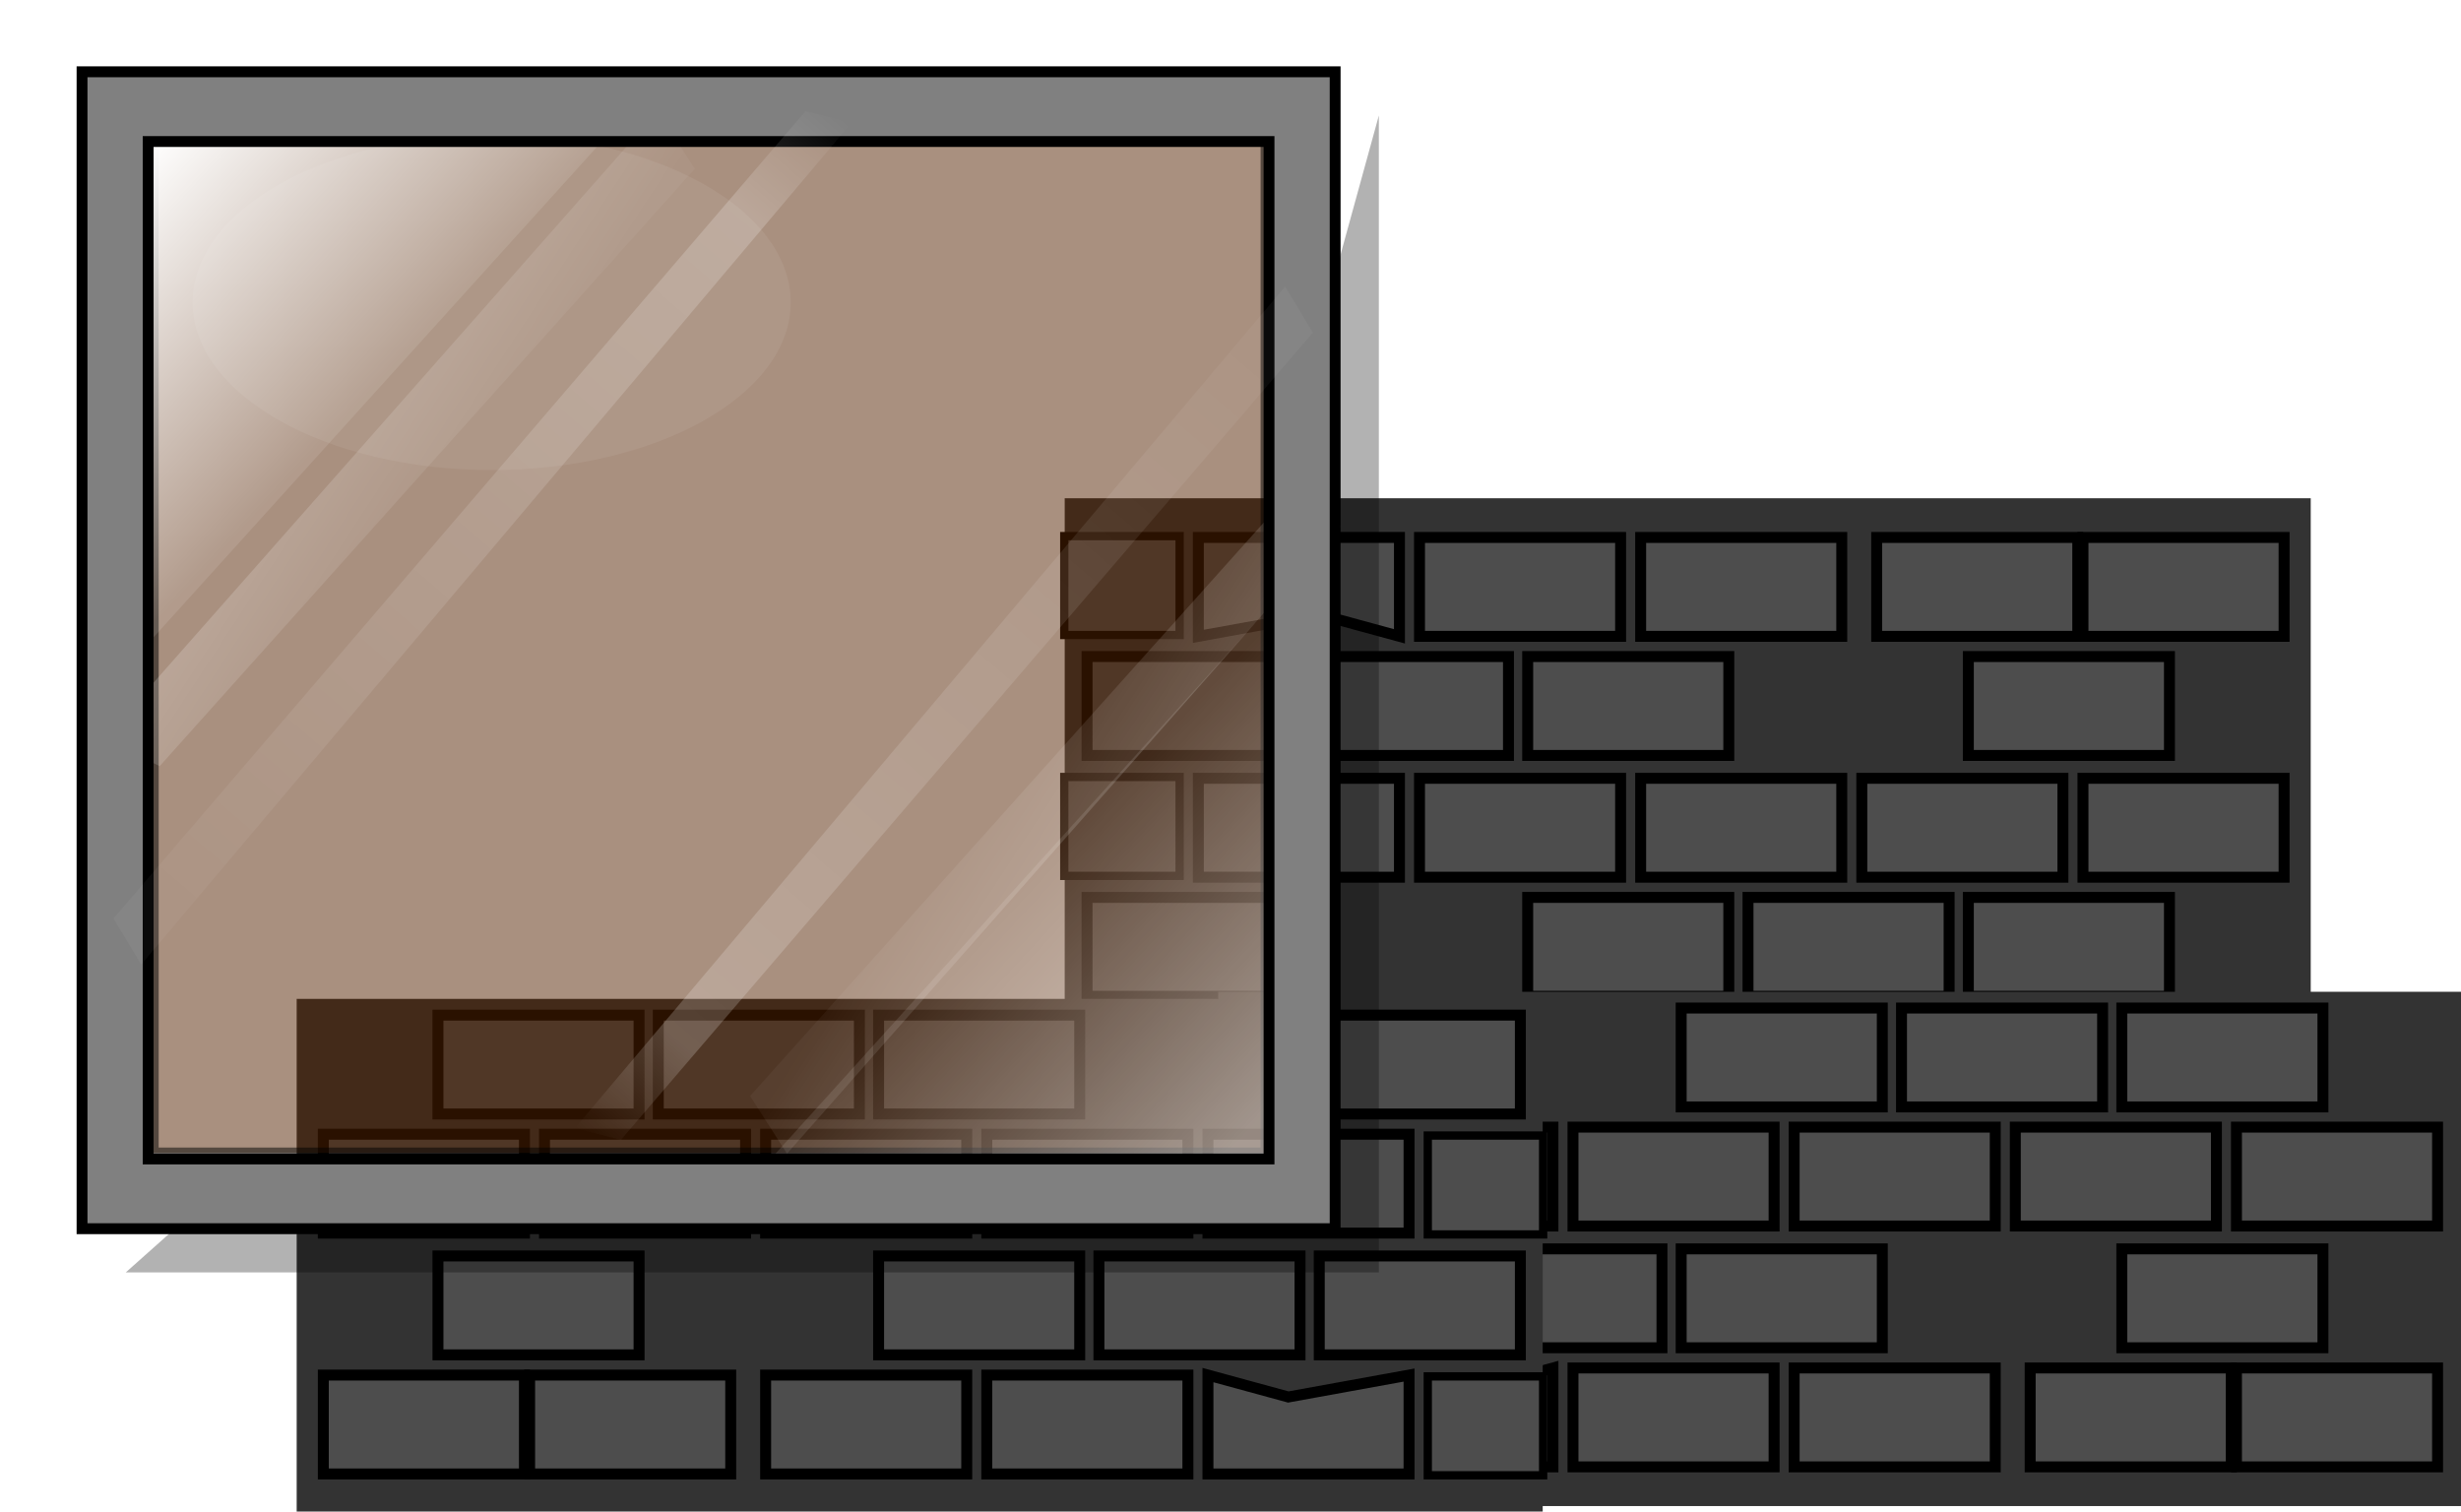 <?xml version="1.0" encoding="UTF-8" standalone="no"?>
<!-- Created with Inkscape (http://www.inkscape.org/) -->

<svg
   xmlns:dc="http://purl.org/dc/elements/1.1/"
   xmlns:cc="http://creativecommons.org/ns#"
   xmlns:rdf="http://www.w3.org/1999/02/22-rdf-syntax-ns#"
   xmlns:svg="http://www.w3.org/2000/svg"
   xmlns="http://www.w3.org/2000/svg"
   xmlns:xlink="http://www.w3.org/1999/xlink"
   xmlns:sodipodi="http://sodipodi.sourceforge.net/DTD/sodipodi-0.dtd"
   xmlns:inkscape="http://www.inkscape.org/namespaces/inkscape"
   width="118.969mm"
   height="73.071mm"
   viewBox="0 0 118.969 73.071"
   version="1.1"
   id="svg1968"
   inkscape:version="0.92.3 (2405546, 2018-03-11)"
   sodipodi:docname="post_apocalyptic.svg">
  <defs
     id="defs1962">
    <filter
       style="color-interpolation-filters:sRGB"
       x="-0.15"
       width="1.3"
       y="-0.15"
       height="1.3"
       inkscape:menu-tooltip="Inkblot on tissue or rough paper"
       inkscape:menu="Textures"
       inkscape:label="Inkblot"
       id="filter7546-3">
      <feGaussianBlur
         stdDeviation="4"
         in="SourceGraphic"
         result="result1"
         id="feGaussianBlur7548-7" />
      <feTurbulence
         type="fractalNoise"
         baseFrequency="0.05"
         numOctaves="4"
         result="result0"
         id="feTurbulence7550" />
      <feDisplacementMap
         in="result1"
         xChannelSelector="R"
         yChannelSelector="G"
         scale="20"
         result="result2"
         in2="result0"
         id="feDisplacementMap7552" />
      <feGaussianBlur
         stdDeviation="3"
         in="SourceGraphic"
         result="result4"
         id="feGaussianBlur7554" />
      <feComposite
         result="result5"
         k1="1.5"
         k3="0.5"
         k2="-0.25"
         operator="arithmetic"
         in="result4"
         in2="result2"
         id="feComposite7556"
         k4="0" />
    </filter>
    <linearGradient
       inkscape:collect="always"
       xlink:href="#linearGradient4361"
       id="linearGradient11171"
       gradientUnits="userSpaceOnUse"
       gradientTransform="translate(-12)"
       x1="326"
       y1="118"
       x2="355"
       y2="137" />
    <linearGradient
       id="linearGradient4361"
       inkscape:collect="always">
      <stop
         id="stop4363"
         offset="0"
         style="stop-color:#ffffff;stop-opacity:1;" />
      <stop
         id="stop4365"
         offset="1"
         style="stop-color:#ffffff;stop-opacity:0.2" />
    </linearGradient>
    <linearGradient
       inkscape:collect="always"
       xlink:href="#linearGradient3577"
       id="linearGradient11173"
       gradientUnits="userSpaceOnUse"
       gradientTransform="matrix(1.024,0,0,1,-8.986,0)"
       x1="280.5"
       y1="56.5"
       x2="333"
       y2="104" />
    <linearGradient
       id="linearGradient3577"
       inkscape:collect="always">
      <stop
         id="stop3579"
         offset="0"
         style="stop-color:#ffffff;stop-opacity:1;" />
      <stop
         id="stop3581"
         offset="1"
         style="stop-color:#ffffff;stop-opacity:0.1" />
    </linearGradient>
    <linearGradient
       inkscape:collect="always"
       xlink:href="#linearGradient4361"
       id="linearGradient11175"
       gradientUnits="userSpaceOnUse"
       gradientTransform="rotate(180,409,162)"
       x1="326"
       y1="118"
       x2="355"
       y2="137" />
    <linearGradient
       inkscape:collect="always"
       xlink:href="#linearGradient29501"
       id="linearGradient11177"
       gradientUnits="userSpaceOnUse"
       gradientTransform="matrix(-1.024,0,0,-1,804.486,326)"
       x1="280.5"
       y1="56.5"
       x2="333"
       y2="104" />
    <linearGradient
       inkscape:collect="always"
       id="linearGradient29501">
      <stop
         style="stop-color:#ffffff;stop-opacity:0.5"
         offset="0"
         id="stop29503" />
      <stop
         style="stop-color:#ffffff;stop-opacity:0.1"
         offset="1"
         id="stop29505" />
    </linearGradient>
    <filter
       inkscape:collect="always"
       id="filter11602">
      <feGaussianBlur
         inkscape:collect="always"
         stdDeviation="6.531"
         id="feGaussianBlur11604" />
    </filter>
    <linearGradient
       inkscape:collect="always"
       xlink:href="#linearGradient21129"
       id="linearGradient11179"
       gradientUnits="userSpaceOnUse"
       gradientTransform="translate(-321.158,84.958)"
       x1="441"
       y1="-38"
       x2="296.983"
       y2="129.743" />
    <linearGradient
       id="linearGradient21129"
       inkscape:collect="always">
      <stop
         id="stop21131"
         offset="0"
         style="stop-color:#ffffff;stop-opacity:0" />
      <stop
         style="stop-color:#ffffff;stop-opacity:1"
         offset="0.131"
         id="stop21133" />
      <stop
         id="stop21135"
         offset="1"
         style="stop-color:#ffffff;stop-opacity:0.2" />
    </linearGradient>
    <linearGradient
       inkscape:collect="always"
       xlink:href="#linearGradient21129"
       id="linearGradient11181"
       gradientUnits="userSpaceOnUse"
       gradientTransform="rotate(180,258.421,119.979)"
       x1="441"
       y1="-38"
       x2="296.983"
       y2="129.743" />
    <filter
       style="color-interpolation-filters:sRGB"
       id="filter11644"
       inkscape:label="3D marble"
       inkscape:menu="Materials"
       inkscape:menu-tooltip="3D warped marble texture"
       height="1.5"
       y="-0.25"
       width="1.5"
       x="-0.25">
      <feGaussianBlur
         id="feGaussianBlur11646"
         stdDeviation="4"
         result="result8" />
      <feTurbulence
         id="feTurbulence11648"
         seed="50"
         result="result7"
         type="turbulence"
         numOctaves="7"
         baseFrequency="0.01 0.01" />
      <feColorMatrix
         id="feColorMatrix11650"
         result="result5"
         values="1 0 0 0 0 0 1 0 0 0 0 0 1 0 0 0 0 0 1.4 0 " />
      <feComposite
         id="feComposite11652"
         in2="result8"
         result="result6"
         in="result5"
         operator="in" />
      <feDisplacementMap
         id="feDisplacementMap11654"
         in2="result6"
         in="result5"
         xChannelSelector="A"
         yChannelSelector="A"
         scale="100"
         result="result4" />
      <feFlood
         id="feFlood11656"
         in="result4"
         flood-opacity="1"
         flood-color="rgb(224,224,224)"
         result="result9" />
      <feComposite
         id="feComposite11658"
         in2="result4"
         result="result2"
         operator="atop" />
      <feComposite
         id="feComposite11660"
         in2="SourceGraphic"
         in="result2"
         operator="atop"
         result="result9" />
      <feBlend
         id="feBlend11662"
         in2="result9"
         result="fbSourceGraphic"
         mode="darken" />
      <feGaussianBlur
         id="feGaussianBlur11664"
         stdDeviation="5"
         in="fbSourceGraphic"
         result="result0" />
      <feSpecularLighting
         id="feSpecularLighting11666"
         in="result0"
         result="result1"
         lighting-color="#ffffff"
         surfaceScale="8"
         specularConstant="0.8"
         specularExponent="30">
        <feDistantLight
           id="feDistantLight11668"
           elevation="55"
           azimuth="235" />
      </feSpecularLighting>
      <feComposite
         id="feComposite11670"
         in2="fbSourceGraphic"
         in="result1"
         result="result2"
         operator="in" />
      <feComposite
         k4="0"
         k1="0"
         id="feComposite11672"
         in2="result2"
         in="fbSourceGraphic"
         result="result4"
         operator="arithmetic"
         k2="1"
         k3="1" />
    </filter>
    <filter
       style="color-interpolation-filters:sRGB"
       id="filter11374"
       inkscape:label="Roughen inside"
       inkscape:menu="Distort"
       inkscape:menu-tooltip="Roughen all inside shapes">
      <feTurbulence
         id="feTurbulence11376"
         numOctaves="5"
         seed="0"
         type="fractalNoise"
         baseFrequency="0.08" />
      <feGaussianBlur
         id="feGaussianBlur11378"
         stdDeviation="0.5"
         result="result91" />
      <feDisplacementMap
         id="feDisplacementMap11380"
         in2="result91"
         scale="20"
         yChannelSelector="G"
         xChannelSelector="R"
         in="SourceGraphic"
         result="result1" />
      <feComposite
         id="feComposite11382"
         in2="SourceGraphic"
         in="result1"
         operator="atop" />
    </filter>
    <filter
       style="color-interpolation-filters:sRGB"
       id="filter11384"
       inkscape:label="Roughen inside"
       inkscape:menu="Distort"
       inkscape:menu-tooltip="Roughen all inside shapes">
      <feTurbulence
         id="feTurbulence11386"
         numOctaves="5"
         seed="0"
         type="fractalNoise"
         baseFrequency="0.08" />
      <feGaussianBlur
         id="feGaussianBlur11388"
         stdDeviation="0.5"
         result="result91" />
      <feDisplacementMap
         id="feDisplacementMap11390"
         in2="result91"
         scale="20"
         yChannelSelector="G"
         xChannelSelector="R"
         in="SourceGraphic"
         result="result1" />
      <feComposite
         id="feComposite11392"
         in2="SourceGraphic"
         in="result1"
         operator="atop" />
    </filter>
    <filter
       style="color-interpolation-filters:sRGB"
       id="filter11364"
       inkscape:label="Roughen inside"
       inkscape:menu="Distort"
       inkscape:menu-tooltip="Roughen all inside shapes">
      <feTurbulence
         id="feTurbulence11366"
         numOctaves="5"
         seed="0"
         type="fractalNoise"
         baseFrequency="0.08" />
      <feGaussianBlur
         id="feGaussianBlur11368"
         stdDeviation="0.5"
         result="result91" />
      <feDisplacementMap
         id="feDisplacementMap11370"
         in2="result91"
         scale="20"
         yChannelSelector="G"
         xChannelSelector="R"
         in="SourceGraphic"
         result="result1" />
      <feComposite
         id="feComposite11372"
         in2="SourceGraphic"
         in="result1"
         operator="atop" />
    </filter>
    <filter
       style="color-interpolation-filters:sRGB"
       id="filter11394"
       inkscape:label="Roughen inside"
       inkscape:menu="Distort"
       inkscape:menu-tooltip="Roughen all inside shapes">
      <feTurbulence
         id="feTurbulence11396"
         numOctaves="5"
         seed="0"
         type="fractalNoise"
         baseFrequency="0.08" />
      <feGaussianBlur
         id="feGaussianBlur11398"
         stdDeviation="0.5"
         result="result91" />
      <feDisplacementMap
         id="feDisplacementMap11400"
         in2="result91"
         scale="20"
         yChannelSelector="G"
         xChannelSelector="R"
         in="SourceGraphic"
         result="result1" />
      <feComposite
         id="feComposite11402"
         in2="SourceGraphic"
         in="result1"
         operator="atop" />
    </filter>
    <filter
       style="color-interpolation-filters:sRGB"
       id="filter1810"
       inkscape:label="Roughen inside"
       inkscape:menu="Distort"
       inkscape:menu-tooltip="Roughen all inside shapes">
      <feTurbulence
         id="feTurbulence1802"
         numOctaves="5"
         seed="0"
         type="fractalNoise"
         baseFrequency="0.08" />
      <feGaussianBlur
         id="feGaussianBlur1804"
         stdDeviation="0.5"
         result="result91" />
      <feDisplacementMap
         id="feDisplacementMap1806"
         in2="result91"
         scale="20"
         yChannelSelector="G"
         xChannelSelector="R"
         in="SourceGraphic"
         result="result1" />
      <feComposite
         id="feComposite1808"
         in2="SourceGraphic"
         in="result1"
         operator="atop" />
    </filter>
    <filter
       style="color-interpolation-filters:sRGB"
       id="filter1820"
       inkscape:label="Roughen inside"
       inkscape:menu="Distort"
       inkscape:menu-tooltip="Roughen all inside shapes">
      <feTurbulence
         id="feTurbulence1812"
         numOctaves="5"
         seed="0"
         type="fractalNoise"
         baseFrequency="0.08" />
      <feGaussianBlur
         id="feGaussianBlur1814"
         stdDeviation="0.5"
         result="result91" />
      <feDisplacementMap
         id="feDisplacementMap1816"
         in2="result91"
         scale="20"
         yChannelSelector="G"
         xChannelSelector="R"
         in="SourceGraphic"
         result="result1" />
      <feComposite
         id="feComposite1818"
         in2="SourceGraphic"
         in="result1"
         operator="atop" />
    </filter>
    <filter
       style="color-interpolation-filters:sRGB"
       id="filter1830"
       inkscape:label="Roughen inside"
       inkscape:menu="Distort"
       inkscape:menu-tooltip="Roughen all inside shapes">
      <feTurbulence
         id="feTurbulence1822"
         numOctaves="5"
         seed="0"
         type="fractalNoise"
         baseFrequency="0.08" />
      <feGaussianBlur
         id="feGaussianBlur1824"
         stdDeviation="0.5"
         result="result91" />
      <feDisplacementMap
         id="feDisplacementMap1826"
         in2="result91"
         scale="20"
         yChannelSelector="G"
         xChannelSelector="R"
         in="SourceGraphic"
         result="result1" />
      <feComposite
         id="feComposite1828"
         in2="SourceGraphic"
         in="result1"
         operator="atop" />
    </filter>
    <filter
       style="color-interpolation-filters:sRGB"
       id="filter1840"
       inkscape:label="Roughen inside"
       inkscape:menu="Distort"
       inkscape:menu-tooltip="Roughen all inside shapes">
      <feTurbulence
         id="feTurbulence1832"
         numOctaves="5"
         seed="0"
         type="fractalNoise"
         baseFrequency="0.08" />
      <feGaussianBlur
         id="feGaussianBlur1834"
         stdDeviation="0.5"
         result="result91" />
      <feDisplacementMap
         id="feDisplacementMap1836"
         in2="result91"
         scale="20"
         yChannelSelector="G"
         xChannelSelector="R"
         in="SourceGraphic"
         result="result1" />
      <feComposite
         id="feComposite1838"
         in2="SourceGraphic"
         in="result1"
         operator="atop" />
    </filter>
    <filter
       style="color-interpolation-filters:sRGB"
       id="filter1850"
       inkscape:label="Roughen inside"
       inkscape:menu="Distort"
       inkscape:menu-tooltip="Roughen all inside shapes">
      <feTurbulence
         id="feTurbulence1842"
         numOctaves="5"
         seed="0"
         type="fractalNoise"
         baseFrequency="0.08" />
      <feGaussianBlur
         id="feGaussianBlur1844"
         stdDeviation="0.5"
         result="result91" />
      <feDisplacementMap
         id="feDisplacementMap1846"
         in2="result91"
         scale="20"
         yChannelSelector="G"
         xChannelSelector="R"
         in="SourceGraphic"
         result="result1" />
      <feComposite
         id="feComposite1848"
         in2="SourceGraphic"
         in="result1"
         operator="atop" />
    </filter>
    <filter
       style="color-interpolation-filters:sRGB"
       id="filter1860"
       inkscape:label="Roughen inside"
       inkscape:menu="Distort"
       inkscape:menu-tooltip="Roughen all inside shapes">
      <feTurbulence
         id="feTurbulence1852"
         numOctaves="5"
         seed="0"
         type="fractalNoise"
         baseFrequency="0.08" />
      <feGaussianBlur
         id="feGaussianBlur1854"
         stdDeviation="0.5"
         result="result91" />
      <feDisplacementMap
         id="feDisplacementMap1856"
         in2="result91"
         scale="20"
         yChannelSelector="G"
         xChannelSelector="R"
         in="SourceGraphic"
         result="result1" />
      <feComposite
         id="feComposite1858"
         in2="SourceGraphic"
         in="result1"
         operator="atop" />
    </filter>
    <filter
       style="color-interpolation-filters:sRGB"
       id="filter1870"
       inkscape:label="Roughen inside"
       inkscape:menu="Distort"
       inkscape:menu-tooltip="Roughen all inside shapes">
      <feTurbulence
         id="feTurbulence1862"
         numOctaves="5"
         seed="0"
         type="fractalNoise"
         baseFrequency="0.08" />
      <feGaussianBlur
         id="feGaussianBlur1864"
         stdDeviation="0.5"
         result="result91" />
      <feDisplacementMap
         id="feDisplacementMap1866"
         in2="result91"
         scale="20"
         yChannelSelector="G"
         xChannelSelector="R"
         in="SourceGraphic"
         result="result1" />
      <feComposite
         id="feComposite1868"
         in2="SourceGraphic"
         in="result1"
         operator="atop" />
    </filter>
    <filter
       style="color-interpolation-filters:sRGB"
       id="filter1880"
       inkscape:label="Roughen inside"
       inkscape:menu="Distort"
       inkscape:menu-tooltip="Roughen all inside shapes">
      <feTurbulence
         id="feTurbulence1872"
         numOctaves="5"
         seed="0"
         type="fractalNoise"
         baseFrequency="0.08" />
      <feGaussianBlur
         id="feGaussianBlur1874"
         stdDeviation="0.5"
         result="result91" />
      <feDisplacementMap
         id="feDisplacementMap1876"
         in2="result91"
         scale="20"
         yChannelSelector="G"
         xChannelSelector="R"
         in="SourceGraphic"
         result="result1" />
      <feComposite
         id="feComposite1878"
         in2="SourceGraphic"
         in="result1"
         operator="atop" />
    </filter>
  </defs>
  <sodipodi:namedview
     id="base"
     pagecolor="#ffffff"
     bordercolor="#666666"
     borderopacity="1.0"
     inkscape:pageopacity="0.0"
     inkscape:pageshadow="2"
     inkscape:zoom="0.7"
     inkscape:cx="227.68734"
     inkscape:cy="5.2354086"
     inkscape:document-units="mm"
     inkscape:current-layer="layer1"
     showgrid="false"
     fit-margin-top="0"
     fit-margin-left="0"
     fit-margin-right="0"
     fit-margin-bottom="0"
     inkscape:window-width="1920"
     inkscape:window-height="1172"
     inkscape:window-x="1600"
     inkscape:window-y="0"
     inkscape:window-maximized="1" />
  <g
     inkscape:label="Layer 1"
     inkscape:groupmode="layer"
     id="layer1"
     transform="translate(2.647,-128.285)">
    <g
       transform="matrix(0.265,0,0,0.265,14.703,153.569)"
       style="display:inline"
       id="g11493"
       clip-path="none">
      <g
         id="g23186"
         transform="matrix(0.678,0,0,0.678,128.161,-185.077)"
         clip-path="none"
         style="display:inline">
        <rect
           style="fill:#333333;fill-opacity:1;fill-rule:nonzero;stroke:none"
           id="rect22855"
           width="335.251"
           height="138.375"
           x="0.874"
           y="266.313" />
        <rect
           style="fill:#4d4d4d;fill-opacity:1;fill-rule:nonzero;stroke:#000000;stroke-width:2.946;stroke-miterlimit:4;stroke-dasharray:none;stroke-opacity:1"
           id="rect22957"
           width="54.109"
           height="26.608"
           x="-328.956"
           y="276.859"
           transform="scale(-1,1)" />
        <rect
           style="fill:#4d4d4d;fill-opacity:1;fill-rule:nonzero;stroke:#000000;stroke-width:2.946;stroke-miterlimit:4;stroke-dasharray:none;stroke-opacity:1"
           id="rect22959"
           width="54.109"
           height="26.608"
           x="-273.452"
           y="276.859"
           transform="scale(-1,1)" />
        <rect
           style="fill:#4d4d4d;fill-opacity:1;fill-rule:nonzero;stroke:#000000;stroke-width:2.946;stroke-miterlimit:4;stroke-dasharray:none;stroke-opacity:1;filter:url(#filter11374)"
           id="rect22961"
           width="54.109"
           height="26.608"
           x="-209.948"
           y="276.859"
           transform="scale(-1,1)" />
        <rect
           style="fill:#4d4d4d;fill-opacity:1;fill-rule:nonzero;stroke:#000000;stroke-width:2.946;stroke-miterlimit:4;stroke-dasharray:none;stroke-opacity:1"
           id="rect22963"
           width="54.109"
           height="26.608"
           x="-150.444"
           y="276.859"
           transform="scale(-1,1)" />
        <path
           sodipodi:nodetypes="cccccc"
           inkscape:connector-curvature="0"
           id="rect22965"
           d="m -90.94,276.859 h 54.109 v 26.608 l -32.487,-5.899 -21.623,5.899 z"
           style="fill:#4d4d4d;fill-opacity:1;fill-rule:nonzero;stroke:#000000;stroke-width:2.946;stroke-miterlimit:4;stroke-opacity:1"
           transform="scale(-1,1)" />
        <rect
           style="fill:#4d4d4d;fill-opacity:1;fill-rule:nonzero;stroke:#000000;stroke-width:2.231;stroke-miterlimit:4;stroke-dasharray:none;stroke-opacity:1"
           id="rect22967"
           width="31.036"
           height="26.608"
           x="-31.794"
           y="276.501"
           transform="scale(-1,1)" />
        <rect
           style="fill:#4d4d4d;fill-opacity:1;fill-rule:nonzero;stroke:#000000;stroke-width:2.946;stroke-miterlimit:4;stroke-dasharray:none;stroke-opacity:1"
           id="rect22969"
           width="54.109"
           height="26.608"
           x="6.884"
           y="308.904" />
        <rect
           style="fill:#4d4d4d;fill-opacity:1;fill-rule:nonzero;stroke:#000000;stroke-width:2.946;stroke-miterlimit:4;stroke-dasharray:none;stroke-opacity:1"
           id="rect22971"
           width="54.109"
           height="26.608"
           x="66.164"
           y="308.904" />
        <rect
           style="fill:#4d4d4d;fill-opacity:1;fill-rule:nonzero;stroke:#000000;stroke-width:2.946;stroke-miterlimit:4;stroke-dasharray:none;stroke-opacity:1"
           id="rect22973"
           width="54.109"
           height="26.608"
           x="125.444"
           y="308.904" />
        <rect
           style="fill:#4d4d4d;fill-opacity:1;fill-rule:nonzero;stroke:#000000;stroke-width:2.946;stroke-miterlimit:4;stroke-dasharray:none;stroke-opacity:1"
           id="rect22977"
           width="54.109"
           height="26.608"
           x="244.004"
           y="308.904" />
        <rect
           style="fill:#4d4d4d;fill-opacity:1;fill-rule:nonzero;stroke:#000000;stroke-width:2.946;stroke-miterlimit:4;stroke-dasharray:none;stroke-opacity:1"
           id="rect22985"
           width="54.109"
           height="26.608"
           x="-328.956"
           y="341.664"
           transform="scale(-1,1)" />
        <rect
           style="fill:#4d4d4d;fill-opacity:1;fill-rule:nonzero;stroke:#000000;stroke-width:2.946;stroke-miterlimit:4;stroke-dasharray:none;stroke-opacity:1;filter:url(#filter11384)"
           id="rect22987"
           width="54.109"
           height="26.608"
           x="-269.452"
           y="341.664"
           transform="scale(-1,1)" />
        <rect
           style="fill:#4d4d4d;fill-opacity:1;fill-rule:nonzero;stroke:#000000;stroke-width:2.946;stroke-miterlimit:4;stroke-dasharray:none;stroke-opacity:1"
           id="rect22989"
           width="54.109"
           height="26.608"
           x="-209.948"
           y="341.664"
           transform="scale(-1,1)" />
        <rect
           style="fill:#4d4d4d;fill-opacity:1;fill-rule:nonzero;stroke:#000000;stroke-width:2.946;stroke-miterlimit:4;stroke-dasharray:none;stroke-opacity:1"
           id="rect22991"
           width="54.109"
           height="26.608"
           x="-150.444"
           y="341.664"
           transform="scale(-1,1)" />
        <rect
           style="fill:#4d4d4d;fill-opacity:1;fill-rule:nonzero;stroke:#000000;stroke-width:2.946;stroke-miterlimit:4;stroke-dasharray:none;stroke-opacity:1;filter:url(#filter11364)"
           id="rect22993"
           width="54.109"
           height="26.608"
           x="-90.94"
           y="341.664"
           transform="scale(-1,1)" />
        <rect
           style="fill:#4d4d4d;fill-opacity:1;fill-rule:nonzero;stroke:#000000;stroke-width:2.231;stroke-miterlimit:4;stroke-dasharray:none;stroke-opacity:1"
           id="rect22995"
           width="31.036"
           height="26.608"
           x="-31.794"
           y="341.307"
           transform="scale(-1,1)" />
        <rect
           style="fill:#4d4d4d;fill-opacity:1;fill-rule:nonzero;stroke:#000000;stroke-width:2.946;stroke-miterlimit:4;stroke-dasharray:none;stroke-opacity:1"
           id="rect22997"
           width="54.109"
           height="26.608"
           x="6.884"
           y="373.709" />
        <rect
           style="fill:#4d4d4d;fill-opacity:1;fill-rule:nonzero;stroke:#000000;stroke-width:2.946;stroke-miterlimit:4;stroke-dasharray:none;stroke-opacity:1;filter:url(#filter11394)"
           id="rect23001"
           width="54.109"
           height="26.608"
           x="125.444"
           y="373.709" />
        <rect
           style="fill:#4d4d4d;fill-opacity:1;fill-rule:nonzero;stroke:#000000;stroke-width:2.946;stroke-miterlimit:4;stroke-dasharray:none;stroke-opacity:1"
           id="rect23003"
           width="54.109"
           height="26.608"
           x="184.724"
           y="373.709" />
        <rect
           style="fill:#4d4d4d;fill-opacity:1;fill-rule:nonzero;stroke:#000000;stroke-width:2.946;stroke-miterlimit:4;stroke-dasharray:none;stroke-opacity:1"
           id="rect23005"
           width="54.109"
           height="26.608"
           x="244.004"
           y="373.709" />
      </g>
      <g
         style="display:inline"
         clip-path="none"
         transform="matrix(0.678,0,0,-0.678,156.161,359.894)"
         id="g11449">
        <rect
           y="266.313"
           x="0.874"
           height="138.375"
           width="335.251"
           id="rect11451"
           style="fill:#333333;fill-opacity:1;fill-rule:nonzero;stroke:none" />
        <rect
           transform="scale(-1,1)"
           y="276.859"
           x="-328.956"
           height="26.608"
           width="54.109"
           id="rect11453"
           style="fill:#4d4d4d;fill-opacity:1;fill-rule:nonzero;stroke:#000000;stroke-width:2.946;stroke-miterlimit:4;stroke-dasharray:none;stroke-opacity:1" />
        <rect
           transform="scale(-1,1)"
           y="276.859"
           x="-273.452"
           height="26.608"
           width="54.109"
           id="rect11455"
           style="fill:#4d4d4d;fill-opacity:1;fill-rule:nonzero;stroke:#000000;stroke-width:2.946;stroke-miterlimit:4;stroke-dasharray:none;stroke-opacity:1" />
        <rect
           transform="scale(-1,1)"
           y="276.859"
           x="-209.948"
           height="26.608"
           width="54.109"
           id="rect11457"
           style="fill:#4d4d4d;fill-opacity:1;fill-rule:nonzero;stroke:#000000;stroke-width:2.946;stroke-miterlimit:4;stroke-dasharray:none;stroke-opacity:1;filter:url(#filter11374)" />
        <rect
           transform="scale(-1,1)"
           y="276.859"
           x="-150.444"
           height="26.608"
           width="54.109"
           id="rect11459"
           style="fill:#4d4d4d;fill-opacity:1;fill-rule:nonzero;stroke:#000000;stroke-width:2.946;stroke-miterlimit:4;stroke-dasharray:none;stroke-opacity:1" />
        <path
           transform="scale(-1,1)"
           style="fill:#4d4d4d;fill-opacity:1;fill-rule:nonzero;stroke:#000000;stroke-width:2.946;stroke-miterlimit:4;stroke-opacity:1"
           d="m -90.94,276.859 h 54.109 v 26.608 l -32.487,-5.899 -21.623,5.899 z"
           id="path11461"
           inkscape:connector-curvature="0"
           sodipodi:nodetypes="cccccc" />
        <rect
           transform="scale(-1,1)"
           y="276.501"
           x="-31.794"
           height="26.608"
           width="31.036"
           id="rect11463"
           style="fill:#4d4d4d;fill-opacity:1;fill-rule:nonzero;stroke:#000000;stroke-width:2.231;stroke-miterlimit:4;stroke-dasharray:none;stroke-opacity:1" />
        <rect
           y="308.904"
           x="6.884"
           height="26.608"
           width="54.109"
           id="rect11465"
           style="fill:#4d4d4d;fill-opacity:1;fill-rule:nonzero;stroke:#000000;stroke-width:2.946;stroke-miterlimit:4;stroke-dasharray:none;stroke-opacity:1" />
        <rect
           y="308.904"
           x="66.164"
           height="26.608"
           width="54.109"
           id="rect11467"
           style="fill:#4d4d4d;fill-opacity:1;fill-rule:nonzero;stroke:#000000;stroke-width:2.946;stroke-miterlimit:4;stroke-dasharray:none;stroke-opacity:1" />
        <rect
           y="308.904"
           x="125.444"
           height="26.608"
           width="54.109"
           id="rect11469"
           style="fill:#4d4d4d;fill-opacity:1;fill-rule:nonzero;stroke:#000000;stroke-width:2.946;stroke-miterlimit:4;stroke-dasharray:none;stroke-opacity:1" />
        <rect
           y="308.904"
           x="244.004"
           height="26.608"
           width="54.109"
           id="rect11471"
           style="fill:#4d4d4d;fill-opacity:1;fill-rule:nonzero;stroke:#000000;stroke-width:2.946;stroke-miterlimit:4;stroke-dasharray:none;stroke-opacity:1" />
        <rect
           transform="scale(-1,1)"
           y="341.664"
           x="-328.956"
           height="26.608"
           width="54.109"
           id="rect11473"
           style="fill:#4d4d4d;fill-opacity:1;fill-rule:nonzero;stroke:#000000;stroke-width:2.946;stroke-miterlimit:4;stroke-dasharray:none;stroke-opacity:1" />
        <rect
           transform="scale(-1,1)"
           y="341.664"
           x="-269.452"
           height="26.608"
           width="54.109"
           id="rect11475"
           style="fill:#4d4d4d;fill-opacity:1;fill-rule:nonzero;stroke:#000000;stroke-width:2.946;stroke-miterlimit:4;stroke-dasharray:none;stroke-opacity:1;filter:url(#filter11384)" />
        <rect
           transform="scale(-1,1)"
           y="341.664"
           x="-209.948"
           height="26.608"
           width="54.109"
           id="rect11477"
           style="fill:#4d4d4d;fill-opacity:1;fill-rule:nonzero;stroke:#000000;stroke-width:2.946;stroke-miterlimit:4;stroke-dasharray:none;stroke-opacity:1" />
        <rect
           transform="scale(-1,1)"
           y="341.664"
           x="-150.444"
           height="26.608"
           width="54.109"
           id="rect11479"
           style="fill:#4d4d4d;fill-opacity:1;fill-rule:nonzero;stroke:#000000;stroke-width:2.946;stroke-miterlimit:4;stroke-dasharray:none;stroke-opacity:1" />
        <rect
           transform="scale(-1,1)"
           y="341.664"
           x="-90.94"
           height="26.608"
           width="54.109"
           id="rect11481"
           style="fill:#4d4d4d;fill-opacity:1;fill-rule:nonzero;stroke:#000000;stroke-width:2.946;stroke-miterlimit:4;stroke-dasharray:none;stroke-opacity:1;filter:url(#filter11364)" />
        <rect
           transform="scale(-1,1)"
           y="341.307"
           x="-31.794"
           height="26.608"
           width="31.036"
           id="rect11483"
           style="fill:#4d4d4d;fill-opacity:1;fill-rule:nonzero;stroke:#000000;stroke-width:2.231;stroke-miterlimit:4;stroke-dasharray:none;stroke-opacity:1" />
        <rect
           y="373.709"
           x="6.884"
           height="26.608"
           width="54.109"
           id="rect11485"
           style="fill:#4d4d4d;fill-opacity:1;fill-rule:nonzero;stroke:#000000;stroke-width:2.946;stroke-miterlimit:4;stroke-dasharray:none;stroke-opacity:1" />
        <rect
           y="373.709"
           x="125.444"
           height="26.608"
           width="54.109"
           id="rect11487"
           style="fill:#4d4d4d;fill-opacity:1;fill-rule:nonzero;stroke:#000000;stroke-width:2.946;stroke-miterlimit:4;stroke-dasharray:none;stroke-opacity:1;filter:url(#filter11394)" />
        <rect
           y="373.709"
           x="184.724"
           height="26.608"
           width="54.109"
           id="rect11489"
           style="fill:#4d4d4d;fill-opacity:1;fill-rule:nonzero;stroke:#000000;stroke-width:2.946;stroke-miterlimit:4;stroke-dasharray:none;stroke-opacity:1" />
        <rect
           y="373.709"
           x="244.004"
           height="26.608"
           width="54.109"
           id="rect11491"
           style="fill:#4d4d4d;fill-opacity:1;fill-rule:nonzero;stroke:#000000;stroke-width:2.946;stroke-miterlimit:4;stroke-dasharray:none;stroke-opacity:1" />
      </g>
      <g
         style="display:inline"
         clip-path="none"
         transform="matrix(-0.678,0,0,-0.678,216.542,361.187)"
         id="g11405">
        <rect
           y="266.313"
           x="0.874"
           height="138.375"
           width="335.251"
           id="rect11407"
           style="fill:#333333;fill-opacity:1;fill-rule:nonzero;stroke:none" />
        <rect
           transform="scale(-1,1)"
           y="276.859"
           x="-328.956"
           height="26.608"
           width="54.109"
           id="rect11409"
           style="fill:#4d4d4d;fill-opacity:1;fill-rule:nonzero;stroke:#000000;stroke-width:2.946;stroke-miterlimit:4;stroke-dasharray:none;stroke-opacity:1" />
        <rect
           transform="scale(-1,1)"
           y="276.859"
           x="-273.452"
           height="26.608"
           width="54.109"
           id="rect11411"
           style="fill:#4d4d4d;fill-opacity:1;fill-rule:nonzero;stroke:#000000;stroke-width:2.946;stroke-miterlimit:4;stroke-dasharray:none;stroke-opacity:1" />
        <rect
           transform="scale(-1,1)"
           y="276.859"
           x="-209.948"
           height="26.608"
           width="54.109"
           id="rect11413"
           style="fill:#4d4d4d;fill-opacity:1;fill-rule:nonzero;stroke:#000000;stroke-width:2.946;stroke-miterlimit:4;stroke-dasharray:none;stroke-opacity:1;filter:url(#filter11374)" />
        <rect
           transform="scale(-1,1)"
           y="276.859"
           x="-150.444"
           height="26.608"
           width="54.109"
           id="rect11415"
           style="fill:#4d4d4d;fill-opacity:1;fill-rule:nonzero;stroke:#000000;stroke-width:2.946;stroke-miterlimit:4;stroke-dasharray:none;stroke-opacity:1" />
        <path
           transform="scale(-1,1)"
           style="fill:#4d4d4d;fill-opacity:1;fill-rule:nonzero;stroke:#000000;stroke-width:2.946;stroke-miterlimit:4;stroke-opacity:1"
           d="m -90.94,276.859 h 54.109 v 26.608 l -32.487,-5.899 -21.623,5.899 z"
           id="path11417"
           inkscape:connector-curvature="0"
           sodipodi:nodetypes="cccccc" />
        <rect
           transform="scale(-1,1)"
           y="276.501"
           x="-31.794"
           height="26.608"
           width="31.036"
           id="rect11419"
           style="fill:#4d4d4d;fill-opacity:1;fill-rule:nonzero;stroke:#000000;stroke-width:2.231;stroke-miterlimit:4;stroke-dasharray:none;stroke-opacity:1" />
        <rect
           y="308.904"
           x="6.884"
           height="26.608"
           width="54.109"
           id="rect11421"
           style="fill:#4d4d4d;fill-opacity:1;fill-rule:nonzero;stroke:#000000;stroke-width:2.946;stroke-miterlimit:4;stroke-dasharray:none;stroke-opacity:1" />
        <rect
           y="308.904"
           x="66.164"
           height="26.608"
           width="54.109"
           id="rect11423"
           style="fill:#4d4d4d;fill-opacity:1;fill-rule:nonzero;stroke:#000000;stroke-width:2.946;stroke-miterlimit:4;stroke-dasharray:none;stroke-opacity:1" />
        <rect
           y="308.904"
           x="125.444"
           height="26.608"
           width="54.109"
           id="rect11425"
           style="fill:#4d4d4d;fill-opacity:1;fill-rule:nonzero;stroke:#000000;stroke-width:2.946;stroke-miterlimit:4;stroke-dasharray:none;stroke-opacity:1" />
        <rect
           y="308.904"
           x="244.004"
           height="26.608"
           width="54.109"
           id="rect11427"
           style="fill:#4d4d4d;fill-opacity:1;fill-rule:nonzero;stroke:#000000;stroke-width:2.946;stroke-miterlimit:4;stroke-dasharray:none;stroke-opacity:1" />
        <rect
           transform="scale(-1,1)"
           y="341.664"
           x="-328.956"
           height="26.608"
           width="54.109"
           id="rect11429"
           style="fill:#4d4d4d;fill-opacity:1;fill-rule:nonzero;stroke:#000000;stroke-width:2.946;stroke-miterlimit:4;stroke-dasharray:none;stroke-opacity:1" />
        <rect
           transform="scale(-1,1)"
           y="341.664"
           x="-269.452"
           height="26.608"
           width="54.109"
           id="rect11431"
           style="fill:#4d4d4d;fill-opacity:1;fill-rule:nonzero;stroke:#000000;stroke-width:2.946;stroke-miterlimit:4;stroke-dasharray:none;stroke-opacity:1;filter:url(#filter11384)" />
        <rect
           transform="scale(-1,1)"
           y="341.664"
           x="-209.948"
           height="26.608"
           width="54.109"
           id="rect11433"
           style="fill:#4d4d4d;fill-opacity:1;fill-rule:nonzero;stroke:#000000;stroke-width:2.946;stroke-miterlimit:4;stroke-dasharray:none;stroke-opacity:1" />
        <rect
           transform="scale(-1,1)"
           y="341.664"
           x="-150.444"
           height="26.608"
           width="54.109"
           id="rect11435"
           style="fill:#4d4d4d;fill-opacity:1;fill-rule:nonzero;stroke:#000000;stroke-width:2.946;stroke-miterlimit:4;stroke-dasharray:none;stroke-opacity:1" />
        <rect
           transform="scale(-1,1)"
           y="341.664"
           x="-90.94"
           height="26.608"
           width="54.109"
           id="rect11437"
           style="fill:#4d4d4d;fill-opacity:1;fill-rule:nonzero;stroke:#000000;stroke-width:2.946;stroke-miterlimit:4;stroke-dasharray:none;stroke-opacity:1;filter:url(#filter11364)" />
        <rect
           transform="scale(-1,1)"
           y="341.307"
           x="-31.794"
           height="26.608"
           width="31.036"
           id="rect11439"
           style="fill:#4d4d4d;fill-opacity:1;fill-rule:nonzero;stroke:#000000;stroke-width:2.231;stroke-miterlimit:4;stroke-dasharray:none;stroke-opacity:1" />
        <rect
           y="373.709"
           x="6.884"
           height="26.608"
           width="54.109"
           id="rect11441"
           style="fill:#4d4d4d;fill-opacity:1;fill-rule:nonzero;stroke:#000000;stroke-width:2.946;stroke-miterlimit:4;stroke-dasharray:none;stroke-opacity:1" />
        <rect
           y="373.709"
           x="125.444"
           height="26.608"
           width="54.109"
           id="rect11443"
           style="fill:#4d4d4d;fill-opacity:1;fill-rule:nonzero;stroke:#000000;stroke-width:2.946;stroke-miterlimit:4;stroke-dasharray:none;stroke-opacity:1;filter:url(#filter11394)" />
        <rect
           y="373.709"
           x="184.724"
           height="26.608"
           width="54.109"
           id="rect11445"
           style="fill:#4d4d4d;fill-opacity:1;fill-rule:nonzero;stroke:#000000;stroke-width:2.946;stroke-miterlimit:4;stroke-dasharray:none;stroke-opacity:1" />
        <rect
           y="373.709"
           x="244.004"
           height="26.608"
           width="54.109"
           id="rect11447"
           style="fill:#4d4d4d;fill-opacity:1;fill-rule:nonzero;stroke:#000000;stroke-width:2.946;stroke-miterlimit:4;stroke-dasharray:none;stroke-opacity:1" />
      </g>
    </g>
    <g
       style="display:inline"
       id="g29517"
       transform="matrix(0.223,0,0,0.223,10.012,122.295)"
       clip-path="none">
      <rect
         style="display:inline;opacity:0.5;fill:#552200;fill-opacity:1;fill-rule:nonzero;stroke:#000000;stroke-width:2.352;stroke-miterlimit:4;stroke-dasharray:none;stroke-opacity:1"
         id="rect29519"
         width="241.23"
         height="220.608"
         x="-23.55"
         y="56.197" />
      <ellipse
         style="opacity:0.25;fill:#ffffff;fill-opacity:1;stroke:none;filter:url(#filter7546-3)"
         id="path29521"
         transform="matrix(2.315,0,0,-1.232,-1019.718,242.102)"
         cx="462"
         cy="121.5"
         rx="28"
         ry="29.5" />
      <g
         id="g29523"
         transform="translate(-303.158,1.958)">
        <path
           sodipodi:nodetypes="ccccc"
           id="path29525"
           d="m 281,191 -12,-6 120,-136 8,12.5 z"
           style="opacity:0.2;fill:url(#linearGradient11171);stroke:none"
           inkscape:connector-curvature="0" />
        <path
           style="fill:url(#linearGradient11173);stroke:none"
           d="M 272.5,51 H 381 L 272.5,171 Z"
           id="path29527"
           sodipodi:nodetypes="cccc"
           inkscape:connector-curvature="0" />
        <path
           style="opacity:0.2;fill:url(#linearGradient11175);stroke:none"
           d="m 525,133 12,6 -120,136 -8,-12.5 z"
           id="path29529"
           sodipodi:nodetypes="ccccc"
           inkscape:connector-curvature="0" />
        <path
           sodipodi:nodetypes="cccc"
           id="path29531"
           d="M 523,275 H 414.5 L 523,155 Z"
           style="fill:url(#linearGradient11177);stroke:none"
           inkscape:connector-curvature="0" />
      </g>
      <path
         inkscape:connector-curvature="0"
         id="path11596"
         d="M 220.072,284.727 -8.487,283.987 -29.507,302.701 H 242.141 V 51.898 l -20.289,73.685 z"
         style="opacity:0.55;fill:#000000;fill-opacity:1;fill-rule:nonzero;stroke:none;filter:url(#filter11602)"
         sodipodi:nodetypes="ccccccc" />
      <path
         sodipodi:nodetypes="cccccccccc"
         style="fill:#808080;fill-opacity:1;fill-rule:nonzero;stroke:#000000;stroke-width:2.352;stroke-miterlimit:4;stroke-dasharray:none;stroke-opacity:1"
         d="M -38.982,42.423 V 293.226 H 232.666 V 42.423 Z m 14.334,15.113 H 218.332 V 278.112 H -24.649 Z"
         id="path29533"
         inkscape:connector-curvature="0" />
      <path
         sodipodi:nodetypes="ccccc"
         id="path29535"
         d="m -26.158,235.958 -6,-10 150,-175 10,2.5 z"
         style="opacity:0.2;fill:url(#linearGradient11179);fill-opacity:1;stroke:none"
         inkscape:connector-curvature="0" />
      <path
         style="opacity:0.2;fill:url(#linearGradient11181);fill-opacity:1;stroke:none"
         d="m 221.842,88.958 6,10 -150,175 -10,-2.5 z"
         id="path29537"
         sodipodi:nodetypes="ccccc"
         inkscape:connector-curvature="0" />
    </g>
  </g>
</svg>
